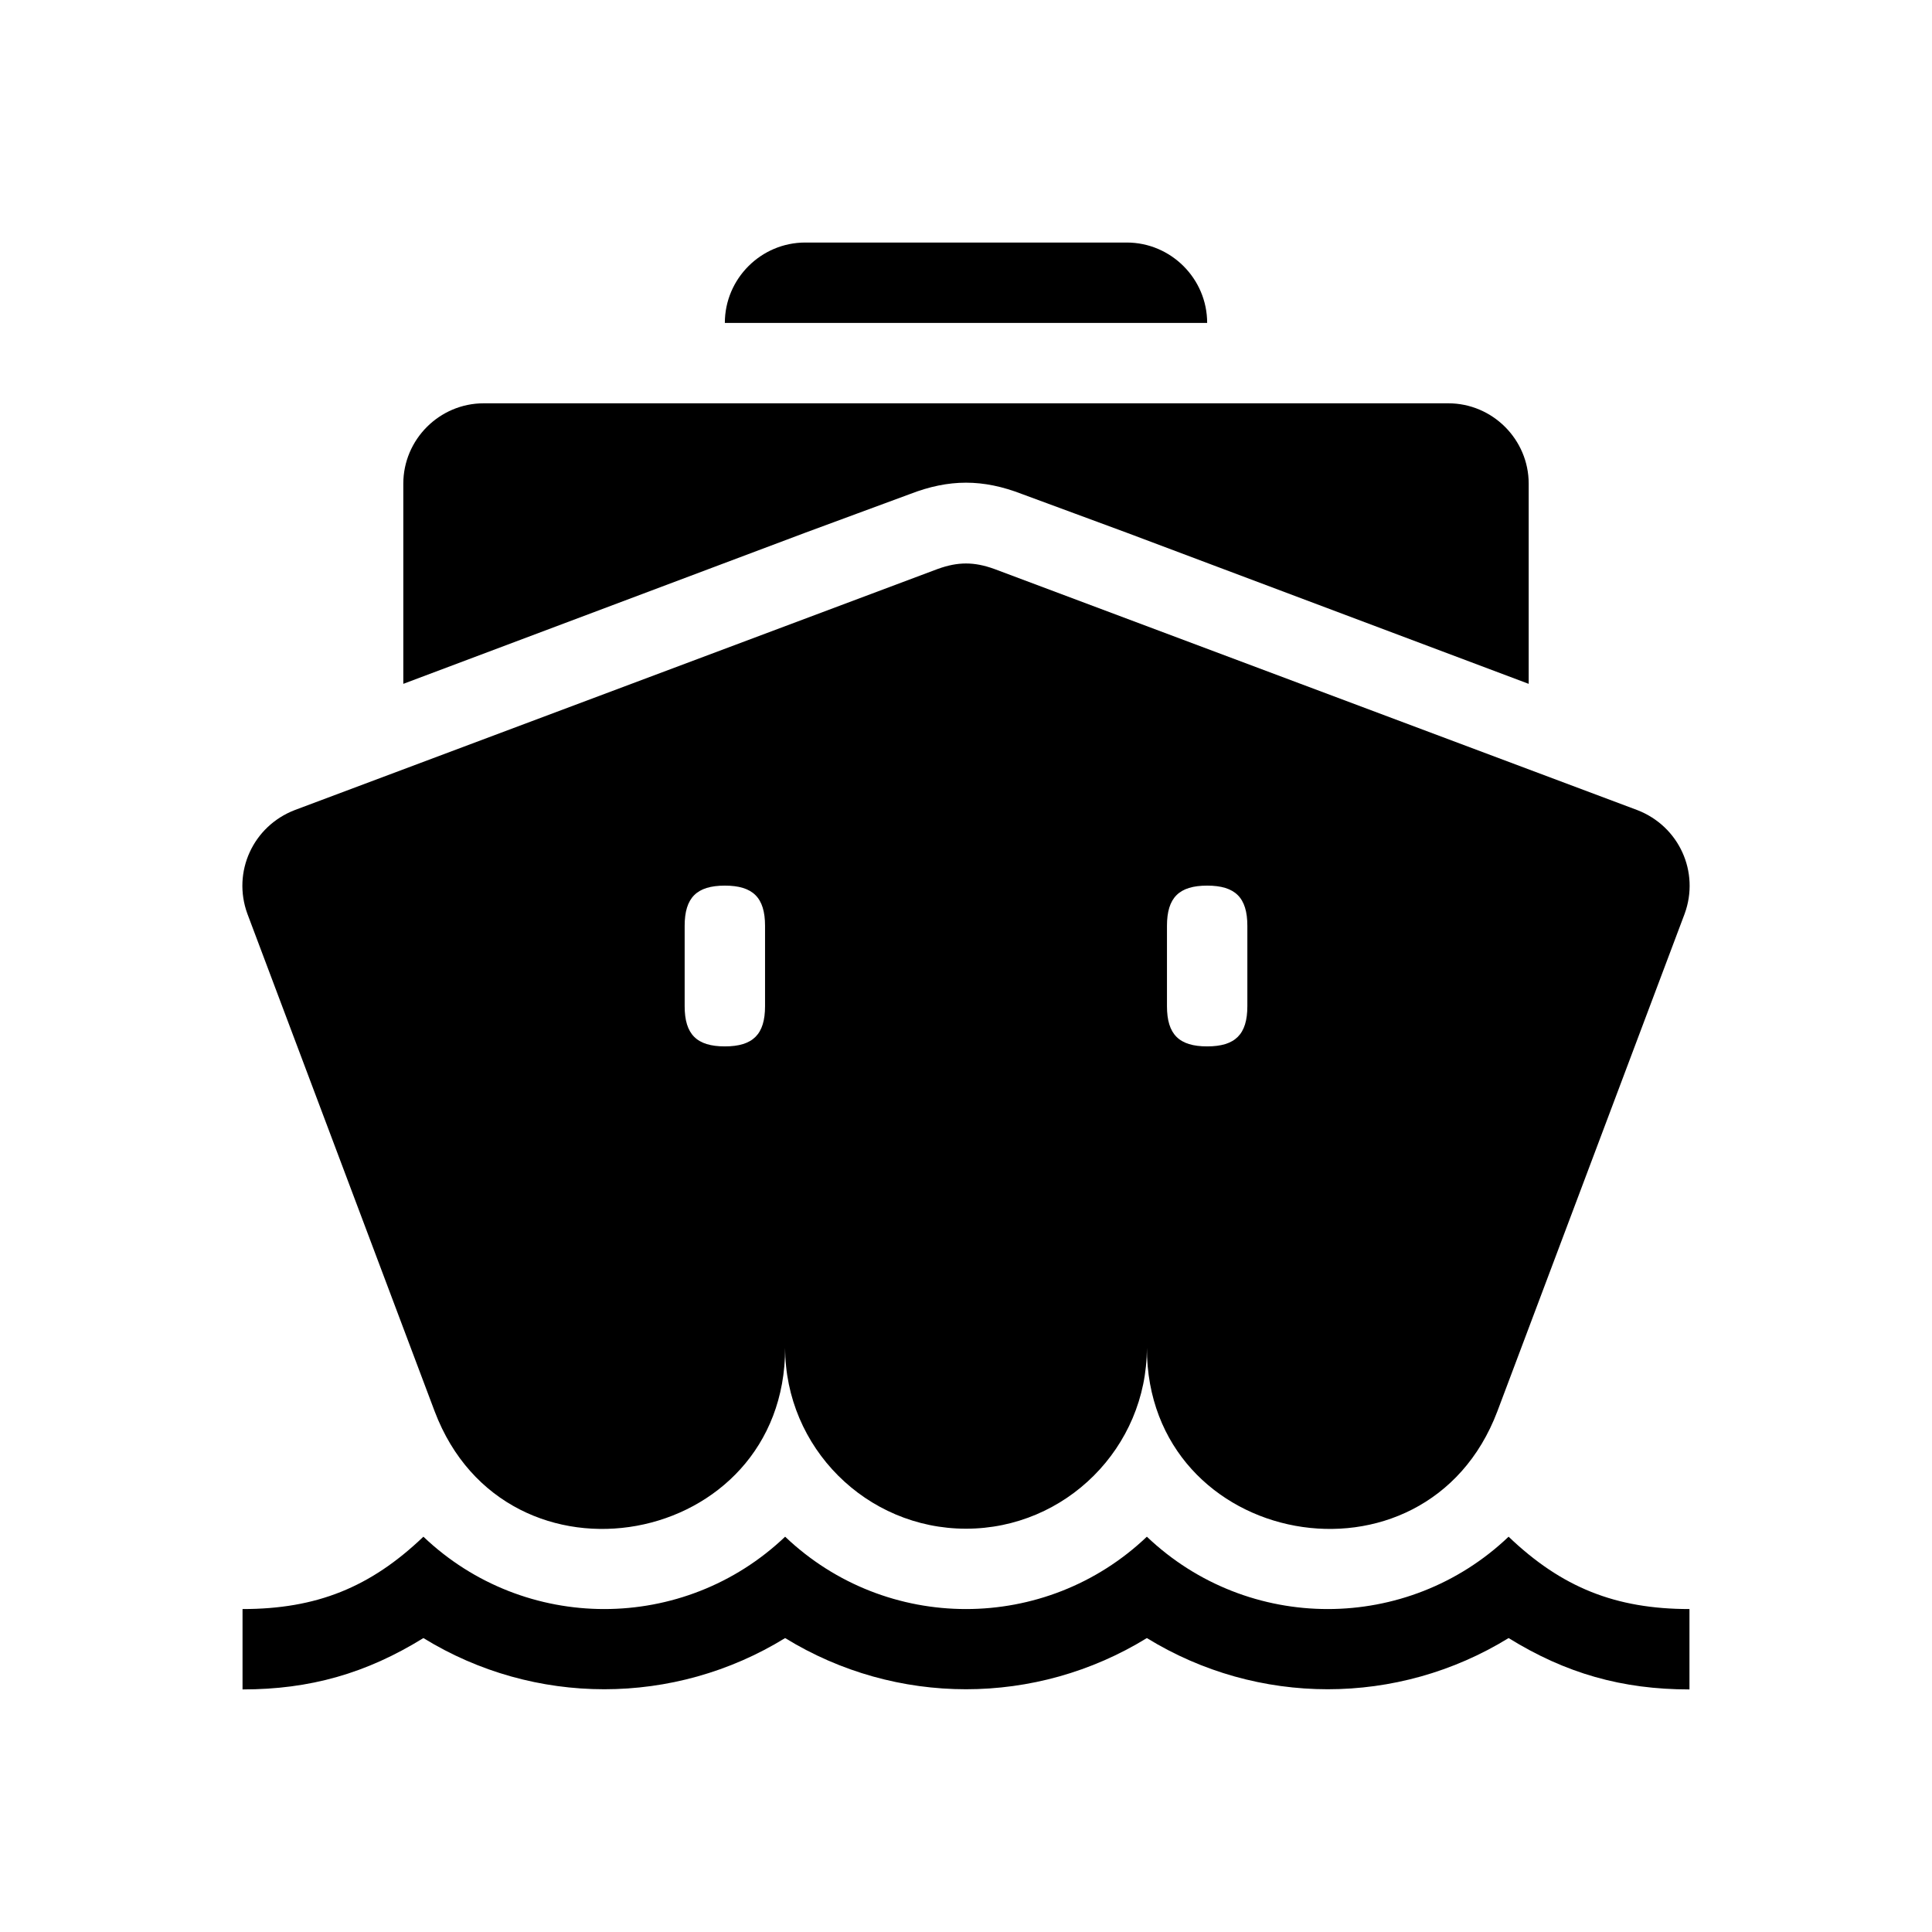 <?xml version="1.0" encoding="utf-8"?>
<svg width="700px" height="700px" viewbox="0 0 700 700" version="1.1" xmlns:xlink="http://www.w3.org/1999/xlink" xmlns="http://www.w3.org/2000/svg">
  <g id="IconeViaggioCrociera" transform="translate(0.5 0.5)">
    <path d="M0 699L699 699L699 0L0 0L0 699Z" id="Stroke-10" fill="none" fill-rule="evenodd" stroke="none" />
    <path d="M320.433 0L203.933 0C187.914 0 174.808 13.106 174.808 29.125L349.558 29.125C349.558 13.106 336.451 0 320.433 0ZM466.058 87.375L466.058 159.896L320.433 105.141C307.909 100.481 295.094 95.821 282.57 91.161C268.299 85.627 256.067 85.627 241.795 91.161C229.271 95.821 216.457 100.481 203.933 105.141L58.308 159.896L58.308 87.375C58.308 71.356 71.414 58.25 87.433 58.25L436.933 58.25C452.951 58.25 466.058 71.356 466.058 87.375ZM505.379 205.626L272.379 118.251C265.098 115.63 259.273 115.63 251.992 118.251L18.992 205.626C3.847 211.451 -3.725 228.052 1.808 243.197L69.669 423.481C95.591 491.925 196.654 473.285 196.654 400.472C196.654 436.587 226.071 466.003 262.186 466.003C298.301 466.003 327.717 436.587 327.717 400.472C327.717 473.285 428.781 491.925 454.702 423.481L522.563 243.197C528.097 228.052 520.524 211.451 505.379 205.626ZM174.81 233.003C164.617 233.003 160.248 237.371 160.248 247.565L160.248 276.69C160.248 286.884 164.617 291.253 174.81 291.253C185.004 291.253 189.373 286.884 189.373 276.69L189.373 247.565C189.373 237.371 185.004 233.003 174.81 233.003ZM349.56 233.003C359.754 233.003 364.123 237.371 364.123 247.565L364.123 276.69C364.123 286.884 359.754 291.253 349.56 291.253C339.367 291.253 334.998 286.884 334.998 276.69L334.998 247.565C334.998 237.371 339.367 233.003 349.56 233.003ZM524.308 495.114C497.513 495.114 477.999 487.279 458.776 468.901C422.079 503.851 364.411 503.851 327.714 468.901C291.016 503.851 233.349 503.851 196.651 468.901C159.954 503.851 102.287 503.851 65.589 468.901C46.367 487.279 26.853 495.114 0.058 495.114L0.058 524.239C24.523 524.239 44.91 518.414 65.589 505.628C105.782 530.355 156.459 530.355 196.651 505.628C236.844 530.355 287.521 530.355 327.714 505.628C367.906 530.355 418.584 530.355 458.776 505.628C479.455 518.414 499.843 524.239 524.308 524.239L524.308 495.114Z" transform="translate(87.317 87.375)" id="Fill-5" fill="#000000" fill-rule="evenodd" stroke="none" />
  </g>
</svg>